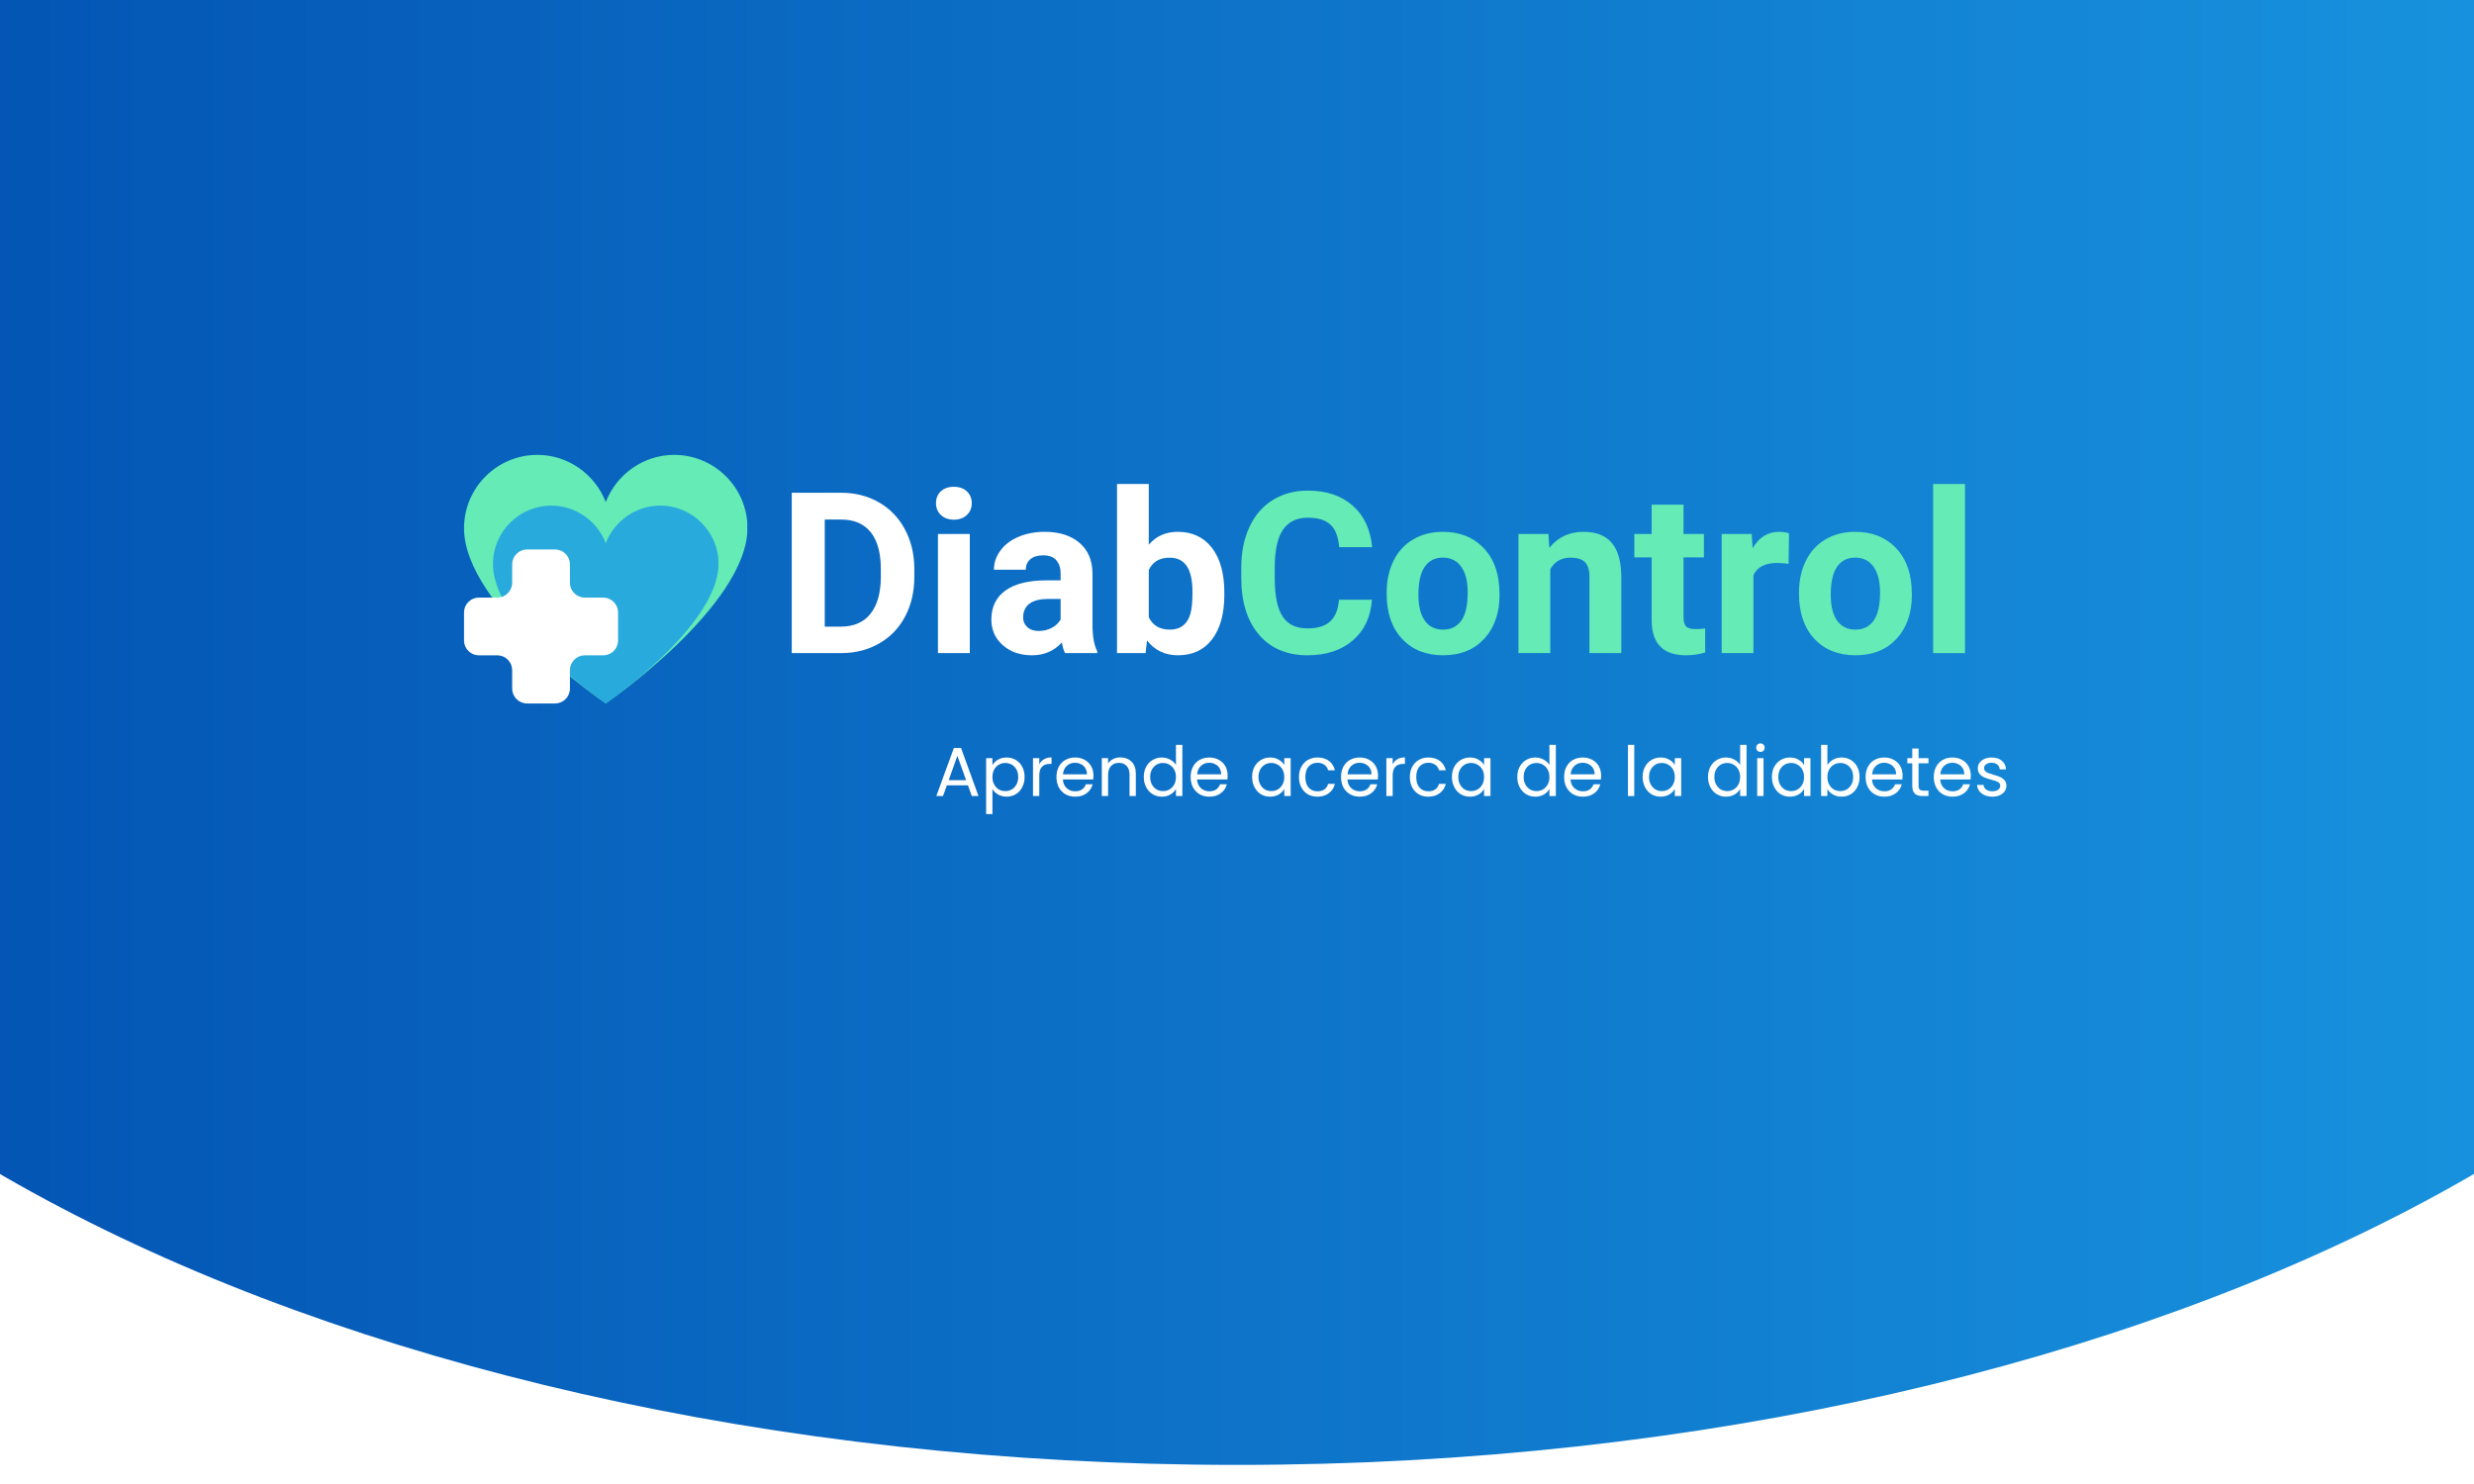 <svg xmlns="http://www.w3.org/2000/svg" xmlns:xlink="http://www.w3.org/1999/xlink" width="500" zoomAndPan="magnify" viewBox="0 0 375 225" height="300" preserveAspectRatio="xMidYMid meet" version="1.0"><defs><filter x="0%" y="0%" width="100%" height="100%" id="400e070ba9"><feColorMatrix values="0 0 0 0 1 0 0 0 0 1 0 0 0 0 1 0 0 0 1 0" color-interpolation-filters="sRGB"/></filter><g/><clipPath id="c0e713e12d"><path d="M 0 0 L 375 0 L 375 222.105 L 0 222.105 Z M 0 0 " clip-rule="nonzero"/></clipPath><clipPath id="c8fca083dc"><path d="M 187.492 222.105 C 328.488 222.105 442.789 160.645 442.789 84.828 C 442.789 9.012 328.488 -52.449 187.492 -52.449 C 46.492 -52.449 -67.809 9.012 -67.809 84.828 C -67.809 160.645 46.492 222.105 187.492 222.105 Z M 187.492 222.105 " clip-rule="nonzero"/></clipPath><linearGradient x1="63.207" gradientTransform="matrix(-1.072, 0, 0, -1.072, 442.788, 222.105)" y1="0" x2="412.863" gradientUnits="userSpaceOnUse" y2="0" id="7782d59eca"><stop stop-opacity="1" stop-color="rgb(9.192%, 56.924%, 86.531%)" offset="0"/><stop stop-opacity="1" stop-color="rgb(9.131%, 56.74%, 86.407%)" offset="0.016"/><stop stop-opacity="1" stop-color="rgb(9.009%, 56.369%, 86.159%)" offset="0.031"/><stop stop-opacity="1" stop-color="rgb(8.888%, 56%, 85.912%)" offset="0.047"/><stop stop-opacity="1" stop-color="rgb(8.766%, 55.63%, 85.663%)" offset="0.062"/><stop stop-opacity="1" stop-color="rgb(8.644%, 55.261%, 85.416%)" offset="0.078"/><stop stop-opacity="1" stop-color="rgb(8.522%, 54.892%, 85.168%)" offset="0.094"/><stop stop-opacity="1" stop-color="rgb(8.401%, 54.523%, 84.92%)" offset="0.109"/><stop stop-opacity="1" stop-color="rgb(8.279%, 54.152%, 84.673%)" offset="0.125"/><stop stop-opacity="1" stop-color="rgb(8.157%, 53.783%, 84.424%)" offset="0.141"/><stop stop-opacity="1" stop-color="rgb(8.037%, 53.413%, 84.177%)" offset="0.156"/><stop stop-opacity="1" stop-color="rgb(7.915%, 53.044%, 83.928%)" offset="0.172"/><stop stop-opacity="1" stop-color="rgb(7.793%, 52.675%, 83.681%)" offset="0.188"/><stop stop-opacity="1" stop-color="rgb(7.671%, 52.306%, 83.432%)" offset="0.203"/><stop stop-opacity="1" stop-color="rgb(7.55%, 51.935%, 83.185%)" offset="0.219"/><stop stop-opacity="1" stop-color="rgb(7.428%, 51.566%, 82.938%)" offset="0.234"/><stop stop-opacity="1" stop-color="rgb(7.306%, 51.196%, 82.689%)" offset="0.25"/><stop stop-opacity="1" stop-color="rgb(7.184%, 50.827%, 82.442%)" offset="0.266"/><stop stop-opacity="1" stop-color="rgb(7.063%, 50.458%, 82.193%)" offset="0.281"/><stop stop-opacity="1" stop-color="rgb(6.941%, 50.089%, 81.946%)" offset="0.297"/><stop stop-opacity="1" stop-color="rgb(6.819%, 49.718%, 81.697%)" offset="0.312"/><stop stop-opacity="1" stop-color="rgb(6.699%, 49.348%, 81.45%)" offset="0.328"/><stop stop-opacity="1" stop-color="rgb(6.577%, 48.979%, 81.201%)" offset="0.344"/><stop stop-opacity="1" stop-color="rgb(6.454%, 48.61%, 80.954%)" offset="0.359"/><stop stop-opacity="1" stop-color="rgb(6.332%, 48.241%, 80.707%)" offset="0.375"/><stop stop-opacity="1" stop-color="rgb(6.212%, 47.871%, 80.458%)" offset="0.391"/><stop stop-opacity="1" stop-color="rgb(6.09%, 47.501%, 80.211%)" offset="0.406"/><stop stop-opacity="1" stop-color="rgb(5.968%, 47.131%, 79.962%)" offset="0.422"/><stop stop-opacity="1" stop-color="rgb(5.847%, 46.762%, 79.715%)" offset="0.438"/><stop stop-opacity="1" stop-color="rgb(5.725%, 46.393%, 79.466%)" offset="0.453"/><stop stop-opacity="1" stop-color="rgb(5.603%, 46.024%, 79.219%)" offset="0.469"/><stop stop-opacity="1" stop-color="rgb(5.481%, 45.654%, 78.97%)" offset="0.484"/><stop stop-opacity="1" stop-color="rgb(5.36%, 45.284%, 78.723%)" offset="0.5"/><stop stop-opacity="1" stop-color="rgb(5.238%, 44.914%, 78.474%)" offset="0.516"/><stop stop-opacity="1" stop-color="rgb(5.116%, 44.545%, 78.227%)" offset="0.531"/><stop stop-opacity="1" stop-color="rgb(4.996%, 44.176%, 77.98%)" offset="0.547"/><stop stop-opacity="1" stop-color="rgb(4.874%, 43.806%, 77.731%)" offset="0.562"/><stop stop-opacity="1" stop-color="rgb(4.752%, 43.437%, 77.484%)" offset="0.578"/><stop stop-opacity="1" stop-color="rgb(4.63%, 43.066%, 77.235%)" offset="0.594"/><stop stop-opacity="1" stop-color="rgb(4.509%, 42.697%, 76.988%)" offset="0.609"/><stop stop-opacity="1" stop-color="rgb(4.387%, 42.328%, 76.74%)" offset="0.625"/><stop stop-opacity="1" stop-color="rgb(4.265%, 41.959%, 76.492%)" offset="0.641"/><stop stop-opacity="1" stop-color="rgb(4.143%, 41.589%, 76.244%)" offset="0.656"/><stop stop-opacity="1" stop-color="rgb(4.022%, 41.22%, 75.996%)" offset="0.672"/><stop stop-opacity="1" stop-color="rgb(3.9%, 40.849%, 75.749%)" offset="0.688"/><stop stop-opacity="1" stop-color="rgb(3.778%, 40.48%, 75.5%)" offset="0.703"/><stop stop-opacity="1" stop-color="rgb(3.658%, 40.111%, 75.253%)" offset="0.719"/><stop stop-opacity="1" stop-color="rgb(3.535%, 39.742%, 75.005%)" offset="0.734"/><stop stop-opacity="1" stop-color="rgb(3.413%, 39.372%, 74.757%)" offset="0.75"/><stop stop-opacity="1" stop-color="rgb(3.291%, 39.003%, 74.509%)" offset="0.766"/><stop stop-opacity="1" stop-color="rgb(3.171%, 38.632%, 74.261%)" offset="0.781"/><stop stop-opacity="1" stop-color="rgb(3.049%, 38.263%, 74.013%)" offset="0.797"/><stop stop-opacity="1" stop-color="rgb(2.927%, 37.894%, 73.766%)" offset="0.812"/><stop stop-opacity="1" stop-color="rgb(2.806%, 37.524%, 73.517%)" offset="0.828"/><stop stop-opacity="1" stop-color="rgb(2.684%, 37.155%, 73.27%)" offset="0.844"/><stop stop-opacity="1" stop-color="rgb(2.562%, 36.786%, 73.022%)" offset="0.859"/><stop stop-opacity="1" stop-color="rgb(2.44%, 36.415%, 72.774%)" offset="0.875"/><stop stop-opacity="1" stop-color="rgb(2.319%, 36.046%, 72.527%)" offset="0.891"/><stop stop-opacity="1" stop-color="rgb(2.197%, 35.677%, 72.278%)" offset="0.906"/><stop stop-opacity="1" stop-color="rgb(2.075%, 35.307%, 72.031%)" offset="0.922"/><stop stop-opacity="1" stop-color="rgb(1.955%, 34.938%, 71.782%)" offset="0.938"/><stop stop-opacity="1" stop-color="rgb(1.833%, 34.567%, 71.535%)" offset="0.953"/><stop stop-opacity="1" stop-color="rgb(1.711%, 34.198%, 71.286%)" offset="0.969"/><stop stop-opacity="1" stop-color="rgb(1.588%, 33.829%, 71.039%)" offset="0.984"/><stop stop-opacity="1" stop-color="rgb(1.468%, 33.459%, 70.792%)" offset="1"/></linearGradient><clipPath id="c7e244e0dd"><path d="M 70.336 68.965 L 113.352 68.965 L 113.352 106.656 L 70.336 106.656 Z M 70.336 68.965 " clip-rule="nonzero"/></clipPath><clipPath id="31f63312a5"><path d="M 70.336 80.082 C 70.336 92.055 91.82 106.656 91.82 106.656 C 91.82 106.656 113.211 91.953 113.305 80.082 C 113.305 73.957 108.312 68.965 102.188 68.965 C 97.477 68.965 93.418 71.98 91.82 76.121 C 90.223 71.98 86.168 68.965 81.457 68.965 C 75.328 68.965 70.336 73.957 70.336 80.082 " clip-rule="nonzero"/></clipPath><mask id="ade8d68bba"><g filter="url(#400e070ba9)"><rect x="-37.5" width="450" fill="#000000" y="-22.5" height="270" fill-opacity="0.82"/></g></mask><clipPath id="14342f7822"><path d="M 0.723 0.66 L 34.957 0.66 L 34.957 30.656 L 0.723 30.656 Z M 0.723 0.66 " clip-rule="nonzero"/></clipPath><clipPath id="1a17881031"><path d="M 0.723 9.508 C 0.723 19.035 17.82 30.656 17.82 30.656 C 17.82 30.656 34.844 18.953 34.918 9.508 C 34.918 4.633 30.945 0.66 26.07 0.66 C 22.32 0.66 19.094 3.059 17.82 6.355 C 16.551 3.059 13.32 0.66 9.574 0.66 C 4.695 0.66 0.723 4.633 0.723 9.508 " clip-rule="nonzero"/></clipPath><clipPath id="099b17684b"><rect x="0" width="35" y="0" height="31"/></clipPath><clipPath id="7d574a46f7"><path d="M 70.336 83.309 L 93.684 83.309 L 93.684 106.656 L 70.336 106.656 Z M 70.336 83.309 " clip-rule="nonzero"/></clipPath><clipPath id="2d8c0901f0"><path d="M 84.137 83.309 L 79.883 83.309 C 79.285 83.309 78.715 83.547 78.293 83.969 C 77.871 84.391 77.633 84.965 77.633 85.559 L 77.633 88.355 C 77.633 88.953 77.395 89.523 76.973 89.945 C 76.551 90.367 75.98 90.605 75.383 90.605 L 72.586 90.605 C 71.988 90.605 71.418 90.844 70.996 91.266 C 70.574 91.688 70.336 92.258 70.336 92.855 L 70.336 97.109 C 70.336 97.707 70.574 98.281 70.996 98.703 C 71.418 99.125 71.988 99.359 72.586 99.359 L 75.383 99.359 C 75.98 99.359 76.551 99.598 76.973 100.02 C 77.395 100.441 77.633 101.012 77.633 101.609 L 77.633 104.406 C 77.633 105.004 77.871 105.574 78.293 105.996 C 78.715 106.418 79.285 106.656 79.883 106.656 L 84.137 106.656 C 84.734 106.656 85.305 106.418 85.727 105.996 C 86.148 105.574 86.387 105.004 86.387 104.406 L 86.387 101.609 C 86.387 101.012 86.625 100.441 87.047 100.02 C 87.469 99.598 88.039 99.359 88.637 99.359 L 91.434 99.359 C 92.027 99.359 92.602 99.125 93.023 98.703 C 93.445 98.281 93.684 97.707 93.684 97.109 L 93.684 92.855 C 93.684 92.258 93.445 91.688 93.023 91.266 C 92.602 90.844 92.027 90.605 91.434 90.605 L 88.637 90.605 C 88.039 90.605 87.469 90.367 87.047 89.945 C 86.625 89.523 86.387 88.953 86.387 88.355 L 86.387 85.559 C 86.387 84.965 86.148 84.391 85.727 83.969 C 85.305 83.547 84.734 83.309 84.137 83.309 Z M 84.137 83.309 " clip-rule="nonzero"/></clipPath></defs><rect x="-37.5" width="450" fill="#ffffff" y="-22.5" height="270" fill-opacity="1"/><rect x="-37.5" width="450" fill="#ffffff" y="-22.5" height="270" fill-opacity="1"/><g clip-path="url(#c0e713e12d)"><g clip-path="url(#c8fca083dc)"><path fill="url(#7782d59eca)" d="M 375 222.105 L 375 0 L 0 0 L 0 222.105 Z M 375 222.105 " fill-rule="nonzero"/></g></g><g fill="#ffffff" fill-opacity="1"><g transform="translate(141.582, 120.695)"><g><path d="M 5.141 -1.625 L 1.938 -1.625 L 1.359 0 L 0.344 0 L 3 -7.281 L 4.094 -7.281 L 6.734 0 L 5.719 0 Z M 4.859 -2.406 L 3.531 -6.094 L 2.219 -2.406 Z M 4.859 -2.406 "/></g></g></g><g fill="#ffffff" fill-opacity="1"><g transform="translate(148.663, 120.695)"><g><path d="M 1.766 -4.688 C 1.953 -5.02 2.234 -5.297 2.609 -5.516 C 2.984 -5.734 3.422 -5.844 3.922 -5.844 C 4.43 -5.844 4.895 -5.719 5.312 -5.469 C 5.727 -5.227 6.051 -4.883 6.281 -4.438 C 6.52 -4 6.641 -3.484 6.641 -2.891 C 6.641 -2.316 6.52 -1.801 6.281 -1.344 C 6.051 -0.883 5.727 -0.531 5.312 -0.281 C 4.895 -0.031 4.43 0.094 3.922 0.094 C 3.43 0.094 3 -0.016 2.625 -0.234 C 2.25 -0.453 1.961 -0.727 1.766 -1.062 L 1.766 2.734 L 0.812 2.734 L 0.812 -5.75 L 1.766 -5.75 Z M 5.672 -2.891 C 5.672 -3.328 5.582 -3.707 5.406 -4.031 C 5.227 -4.352 4.988 -4.598 4.688 -4.766 C 4.395 -4.93 4.07 -5.016 3.719 -5.016 C 3.363 -5.016 3.035 -4.926 2.734 -4.75 C 2.441 -4.582 2.207 -4.336 2.031 -4.016 C 1.852 -3.691 1.766 -3.316 1.766 -2.891 C 1.766 -2.453 1.852 -2.07 2.031 -1.75 C 2.207 -1.426 2.441 -1.176 2.734 -1 C 3.035 -0.832 3.363 -0.75 3.719 -0.75 C 4.07 -0.75 4.395 -0.832 4.688 -1 C 4.988 -1.176 5.227 -1.426 5.406 -1.75 C 5.582 -2.07 5.672 -2.453 5.672 -2.891 Z M 5.672 -2.891 "/></g></g></g><g fill="#ffffff" fill-opacity="1"><g transform="translate(155.764, 120.695)"><g><path d="M 1.766 -4.812 C 1.93 -5.145 2.172 -5.398 2.484 -5.578 C 2.797 -5.766 3.176 -5.859 3.625 -5.859 L 3.625 -4.875 L 3.375 -4.875 C 2.301 -4.875 1.766 -4.289 1.766 -3.125 L 1.766 0 L 0.812 0 L 0.812 -5.75 L 1.766 -5.75 Z M 1.766 -4.812 "/></g></g></g><g fill="#ffffff" fill-opacity="1"><g transform="translate(159.682, 120.695)"><g><path d="M 6.062 -3.094 C 6.062 -2.914 6.051 -2.723 6.031 -2.516 L 1.422 -2.516 C 1.461 -1.953 1.66 -1.508 2.016 -1.188 C 2.367 -0.875 2.797 -0.719 3.297 -0.719 C 3.711 -0.719 4.055 -0.812 4.328 -1 C 4.609 -1.195 4.801 -1.457 4.906 -1.781 L 5.938 -1.781 C 5.789 -1.219 5.484 -0.766 5.016 -0.422 C 4.555 -0.078 3.984 0.094 3.297 0.094 C 2.754 0.094 2.266 -0.023 1.828 -0.266 C 1.398 -0.516 1.062 -0.863 0.812 -1.312 C 0.57 -1.77 0.453 -2.297 0.453 -2.891 C 0.453 -3.484 0.57 -4.004 0.812 -4.453 C 1.051 -4.898 1.383 -5.242 1.812 -5.484 C 2.238 -5.723 2.734 -5.844 3.297 -5.844 C 3.836 -5.844 4.316 -5.723 4.734 -5.484 C 5.16 -5.254 5.488 -4.93 5.719 -4.516 C 5.945 -4.098 6.062 -3.625 6.062 -3.094 Z M 5.078 -3.297 C 5.078 -3.66 4.992 -3.973 4.828 -4.234 C 4.672 -4.492 4.453 -4.691 4.172 -4.828 C 3.898 -4.973 3.594 -5.047 3.25 -5.047 C 2.77 -5.047 2.359 -4.891 2.016 -4.578 C 1.68 -4.266 1.488 -3.836 1.438 -3.297 Z M 5.078 -3.297 "/></g></g></g><g fill="#ffffff" fill-opacity="1"><g transform="translate(166.195, 120.695)"><g><path d="M 3.609 -5.859 C 4.305 -5.859 4.875 -5.645 5.312 -5.219 C 5.75 -4.801 5.969 -4.191 5.969 -3.391 L 5.969 0 L 5.016 0 L 5.016 -3.25 C 5.016 -3.82 4.867 -4.258 4.578 -4.562 C 4.297 -4.875 3.906 -5.031 3.406 -5.031 C 2.906 -5.031 2.504 -4.867 2.203 -4.547 C 1.91 -4.234 1.766 -3.781 1.766 -3.188 L 1.766 0 L 0.812 0 L 0.812 -5.75 L 1.766 -5.75 L 1.766 -4.938 C 1.953 -5.227 2.207 -5.453 2.531 -5.609 C 2.863 -5.773 3.223 -5.859 3.609 -5.859 Z M 3.609 -5.859 "/></g></g></g><g fill="#ffffff" fill-opacity="1"><g transform="translate(172.919, 120.695)"><g><path d="M 0.453 -2.891 C 0.453 -3.484 0.57 -4 0.812 -4.438 C 1.051 -4.883 1.379 -5.227 1.797 -5.469 C 2.211 -5.719 2.676 -5.844 3.188 -5.844 C 3.633 -5.844 4.051 -5.738 4.438 -5.531 C 4.82 -5.332 5.117 -5.062 5.328 -4.719 L 5.328 -7.766 L 6.297 -7.766 L 6.297 0 L 5.328 0 L 5.328 -1.078 C 5.141 -0.734 4.859 -0.453 4.484 -0.234 C 4.109 -0.016 3.676 0.094 3.188 0.094 C 2.676 0.094 2.211 -0.031 1.797 -0.281 C 1.379 -0.531 1.051 -0.883 0.812 -1.344 C 0.57 -1.801 0.453 -2.316 0.453 -2.891 Z M 5.328 -2.891 C 5.328 -3.316 5.238 -3.691 5.062 -4.016 C 4.883 -4.336 4.645 -4.582 4.344 -4.75 C 4.051 -4.926 3.727 -5.016 3.375 -5.016 C 3.008 -5.016 2.68 -4.93 2.391 -4.766 C 2.098 -4.598 1.863 -4.352 1.688 -4.031 C 1.508 -3.707 1.422 -3.328 1.422 -2.891 C 1.422 -2.453 1.508 -2.07 1.688 -1.75 C 1.863 -1.426 2.098 -1.176 2.391 -1 C 2.68 -0.832 3.008 -0.75 3.375 -0.75 C 3.727 -0.75 4.051 -0.832 4.344 -1 C 4.645 -1.176 4.883 -1.426 5.062 -1.75 C 5.238 -2.07 5.328 -2.453 5.328 -2.891 Z M 5.328 -2.891 "/></g></g></g><g fill="#ffffff" fill-opacity="1"><g transform="translate(180.02, 120.695)"><g><path d="M 6.062 -3.094 C 6.062 -2.914 6.051 -2.723 6.031 -2.516 L 1.422 -2.516 C 1.461 -1.953 1.66 -1.508 2.016 -1.188 C 2.367 -0.875 2.797 -0.719 3.297 -0.719 C 3.711 -0.719 4.055 -0.812 4.328 -1 C 4.609 -1.195 4.801 -1.457 4.906 -1.781 L 5.938 -1.781 C 5.789 -1.219 5.484 -0.766 5.016 -0.422 C 4.555 -0.078 3.984 0.094 3.297 0.094 C 2.754 0.094 2.266 -0.023 1.828 -0.266 C 1.398 -0.516 1.062 -0.863 0.812 -1.312 C 0.57 -1.77 0.453 -2.297 0.453 -2.891 C 0.453 -3.484 0.57 -4.004 0.812 -4.453 C 1.051 -4.898 1.383 -5.242 1.812 -5.484 C 2.238 -5.723 2.734 -5.844 3.297 -5.844 C 3.836 -5.844 4.316 -5.723 4.734 -5.484 C 5.16 -5.254 5.488 -4.93 5.719 -4.516 C 5.945 -4.098 6.062 -3.625 6.062 -3.094 Z M 5.078 -3.297 C 5.078 -3.66 4.992 -3.973 4.828 -4.234 C 4.672 -4.492 4.453 -4.691 4.172 -4.828 C 3.898 -4.973 3.594 -5.047 3.25 -5.047 C 2.77 -5.047 2.359 -4.891 2.016 -4.578 C 1.68 -4.266 1.488 -3.836 1.438 -3.297 Z M 5.078 -3.297 "/></g></g></g><g fill="#ffffff" fill-opacity="1"><g transform="translate(186.533, 120.695)"><g/></g></g><g fill="#ffffff" fill-opacity="1"><g transform="translate(189.338, 120.695)"><g><path d="M 0.453 -2.891 C 0.453 -3.484 0.57 -4 0.812 -4.438 C 1.051 -4.883 1.379 -5.227 1.797 -5.469 C 2.211 -5.719 2.676 -5.844 3.188 -5.844 C 3.688 -5.844 4.117 -5.734 4.484 -5.516 C 4.859 -5.305 5.141 -5.035 5.328 -4.703 L 5.328 -5.75 L 6.297 -5.75 L 6.297 0 L 5.328 0 L 5.328 -1.078 C 5.141 -0.734 4.859 -0.453 4.484 -0.234 C 4.109 -0.016 3.672 0.094 3.172 0.094 C 2.66 0.094 2.195 -0.031 1.781 -0.281 C 1.375 -0.531 1.051 -0.883 0.812 -1.344 C 0.57 -1.801 0.453 -2.316 0.453 -2.891 Z M 5.328 -2.891 C 5.328 -3.316 5.238 -3.691 5.062 -4.016 C 4.883 -4.336 4.645 -4.582 4.344 -4.75 C 4.051 -4.926 3.727 -5.016 3.375 -5.016 C 3.008 -5.016 2.68 -4.93 2.391 -4.766 C 2.098 -4.598 1.863 -4.352 1.688 -4.031 C 1.508 -3.707 1.422 -3.328 1.422 -2.891 C 1.422 -2.453 1.508 -2.07 1.688 -1.75 C 1.863 -1.426 2.098 -1.176 2.391 -1 C 2.68 -0.832 3.008 -0.75 3.375 -0.75 C 3.727 -0.75 4.051 -0.832 4.344 -1 C 4.645 -1.176 4.883 -1.426 5.062 -1.75 C 5.238 -2.07 5.328 -2.453 5.328 -2.891 Z M 5.328 -2.891 "/></g></g></g><g fill="#ffffff" fill-opacity="1"><g transform="translate(196.439, 120.695)"><g><path d="M 0.453 -2.891 C 0.453 -3.484 0.57 -4 0.812 -4.438 C 1.051 -4.883 1.379 -5.227 1.797 -5.469 C 2.223 -5.719 2.707 -5.844 3.25 -5.844 C 3.957 -5.844 4.539 -5.672 5 -5.328 C 5.457 -4.984 5.758 -4.508 5.906 -3.906 L 4.875 -3.906 C 4.781 -4.258 4.594 -4.535 4.312 -4.734 C 4.031 -4.941 3.676 -5.047 3.25 -5.047 C 2.707 -5.047 2.266 -4.859 1.922 -4.484 C 1.586 -4.109 1.422 -3.578 1.422 -2.891 C 1.422 -2.191 1.586 -1.656 1.922 -1.281 C 2.266 -0.906 2.707 -0.719 3.25 -0.719 C 3.676 -0.719 4.023 -0.812 4.297 -1 C 4.578 -1.195 4.77 -1.477 4.875 -1.844 L 5.906 -1.844 C 5.758 -1.258 5.453 -0.789 4.984 -0.438 C 4.523 -0.082 3.945 0.094 3.25 0.094 C 2.707 0.094 2.223 -0.023 1.797 -0.266 C 1.379 -0.516 1.051 -0.863 0.812 -1.312 C 0.57 -1.758 0.453 -2.285 0.453 -2.891 Z M 0.453 -2.891 "/></g></g></g><g fill="#ffffff" fill-opacity="1"><g transform="translate(202.816, 120.695)"><g><path d="M 6.062 -3.094 C 6.062 -2.914 6.051 -2.723 6.031 -2.516 L 1.422 -2.516 C 1.461 -1.953 1.66 -1.508 2.016 -1.188 C 2.367 -0.875 2.797 -0.719 3.297 -0.719 C 3.711 -0.719 4.055 -0.812 4.328 -1 C 4.609 -1.195 4.801 -1.457 4.906 -1.781 L 5.938 -1.781 C 5.789 -1.219 5.484 -0.766 5.016 -0.422 C 4.555 -0.078 3.984 0.094 3.297 0.094 C 2.754 0.094 2.266 -0.023 1.828 -0.266 C 1.398 -0.516 1.062 -0.863 0.812 -1.312 C 0.57 -1.77 0.453 -2.297 0.453 -2.891 C 0.453 -3.484 0.57 -4.004 0.812 -4.453 C 1.051 -4.898 1.383 -5.242 1.812 -5.484 C 2.238 -5.723 2.734 -5.844 3.297 -5.844 C 3.836 -5.844 4.316 -5.723 4.734 -5.484 C 5.16 -5.254 5.488 -4.93 5.719 -4.516 C 5.945 -4.098 6.062 -3.625 6.062 -3.094 Z M 5.078 -3.297 C 5.078 -3.66 4.992 -3.973 4.828 -4.234 C 4.672 -4.492 4.453 -4.691 4.172 -4.828 C 3.898 -4.973 3.594 -5.047 3.25 -5.047 C 2.77 -5.047 2.359 -4.891 2.016 -4.578 C 1.68 -4.266 1.488 -3.836 1.438 -3.297 Z M 5.078 -3.297 "/></g></g></g><g fill="#ffffff" fill-opacity="1"><g transform="translate(209.329, 120.695)"><g><path d="M 1.766 -4.812 C 1.93 -5.145 2.172 -5.398 2.484 -5.578 C 2.797 -5.766 3.176 -5.859 3.625 -5.859 L 3.625 -4.875 L 3.375 -4.875 C 2.301 -4.875 1.766 -4.289 1.766 -3.125 L 1.766 0 L 0.812 0 L 0.812 -5.75 L 1.766 -5.75 Z M 1.766 -4.812 "/></g></g></g><g fill="#ffffff" fill-opacity="1"><g transform="translate(213.247, 120.695)"><g><path d="M 0.453 -2.891 C 0.453 -3.484 0.57 -4 0.812 -4.438 C 1.051 -4.883 1.379 -5.227 1.797 -5.469 C 2.223 -5.719 2.707 -5.844 3.25 -5.844 C 3.957 -5.844 4.539 -5.672 5 -5.328 C 5.457 -4.984 5.758 -4.508 5.906 -3.906 L 4.875 -3.906 C 4.781 -4.258 4.594 -4.535 4.312 -4.734 C 4.031 -4.941 3.676 -5.047 3.25 -5.047 C 2.707 -5.047 2.266 -4.859 1.922 -4.484 C 1.586 -4.109 1.422 -3.578 1.422 -2.891 C 1.422 -2.191 1.586 -1.656 1.922 -1.281 C 2.266 -0.906 2.707 -0.719 3.25 -0.719 C 3.676 -0.719 4.023 -0.812 4.297 -1 C 4.578 -1.195 4.77 -1.477 4.875 -1.844 L 5.906 -1.844 C 5.758 -1.258 5.453 -0.789 4.984 -0.438 C 4.523 -0.082 3.945 0.094 3.25 0.094 C 2.707 0.094 2.223 -0.023 1.797 -0.266 C 1.379 -0.516 1.051 -0.863 0.812 -1.312 C 0.57 -1.758 0.453 -2.285 0.453 -2.891 Z M 0.453 -2.891 "/></g></g></g><g fill="#ffffff" fill-opacity="1"><g transform="translate(219.624, 120.695)"><g><path d="M 0.453 -2.891 C 0.453 -3.484 0.57 -4 0.812 -4.438 C 1.051 -4.883 1.379 -5.227 1.797 -5.469 C 2.211 -5.719 2.676 -5.844 3.188 -5.844 C 3.688 -5.844 4.117 -5.734 4.484 -5.516 C 4.859 -5.305 5.141 -5.035 5.328 -4.703 L 5.328 -5.75 L 6.297 -5.75 L 6.297 0 L 5.328 0 L 5.328 -1.078 C 5.141 -0.734 4.859 -0.453 4.484 -0.234 C 4.109 -0.016 3.672 0.094 3.172 0.094 C 2.66 0.094 2.195 -0.031 1.781 -0.281 C 1.375 -0.531 1.051 -0.883 0.812 -1.344 C 0.57 -1.801 0.453 -2.316 0.453 -2.891 Z M 5.328 -2.891 C 5.328 -3.316 5.238 -3.691 5.062 -4.016 C 4.883 -4.336 4.645 -4.582 4.344 -4.75 C 4.051 -4.926 3.727 -5.016 3.375 -5.016 C 3.008 -5.016 2.68 -4.93 2.391 -4.766 C 2.098 -4.598 1.863 -4.352 1.688 -4.031 C 1.508 -3.707 1.422 -3.328 1.422 -2.891 C 1.422 -2.453 1.508 -2.07 1.688 -1.75 C 1.863 -1.426 2.098 -1.176 2.391 -1 C 2.68 -0.832 3.008 -0.75 3.375 -0.75 C 3.727 -0.75 4.051 -0.832 4.344 -1 C 4.645 -1.176 4.883 -1.426 5.062 -1.75 C 5.238 -2.07 5.328 -2.453 5.328 -2.891 Z M 5.328 -2.891 "/></g></g></g><g fill="#ffffff" fill-opacity="1"><g transform="translate(226.725, 120.695)"><g/></g></g><g fill="#ffffff" fill-opacity="1"><g transform="translate(229.53, 120.695)"><g><path d="M 0.453 -2.891 C 0.453 -3.484 0.57 -4 0.812 -4.438 C 1.051 -4.883 1.379 -5.227 1.797 -5.469 C 2.211 -5.719 2.676 -5.844 3.188 -5.844 C 3.633 -5.844 4.051 -5.738 4.438 -5.531 C 4.82 -5.332 5.117 -5.062 5.328 -4.719 L 5.328 -7.766 L 6.297 -7.766 L 6.297 0 L 5.328 0 L 5.328 -1.078 C 5.141 -0.734 4.859 -0.453 4.484 -0.234 C 4.109 -0.016 3.676 0.094 3.188 0.094 C 2.676 0.094 2.211 -0.031 1.797 -0.281 C 1.379 -0.531 1.051 -0.883 0.812 -1.344 C 0.57 -1.801 0.453 -2.316 0.453 -2.891 Z M 5.328 -2.891 C 5.328 -3.316 5.238 -3.691 5.062 -4.016 C 4.883 -4.336 4.645 -4.582 4.344 -4.75 C 4.051 -4.926 3.727 -5.016 3.375 -5.016 C 3.008 -5.016 2.68 -4.93 2.391 -4.766 C 2.098 -4.598 1.863 -4.352 1.688 -4.031 C 1.508 -3.707 1.422 -3.328 1.422 -2.891 C 1.422 -2.453 1.508 -2.07 1.688 -1.75 C 1.863 -1.426 2.098 -1.176 2.391 -1 C 2.68 -0.832 3.008 -0.75 3.375 -0.75 C 3.727 -0.75 4.051 -0.832 4.344 -1 C 4.645 -1.176 4.883 -1.426 5.062 -1.75 C 5.238 -2.07 5.328 -2.453 5.328 -2.891 Z M 5.328 -2.891 "/></g></g></g><g fill="#ffffff" fill-opacity="1"><g transform="translate(236.631, 120.695)"><g><path d="M 6.062 -3.094 C 6.062 -2.914 6.051 -2.723 6.031 -2.516 L 1.422 -2.516 C 1.461 -1.953 1.66 -1.508 2.016 -1.188 C 2.367 -0.875 2.797 -0.719 3.297 -0.719 C 3.711 -0.719 4.055 -0.812 4.328 -1 C 4.609 -1.195 4.801 -1.457 4.906 -1.781 L 5.938 -1.781 C 5.789 -1.219 5.484 -0.766 5.016 -0.422 C 4.555 -0.078 3.984 0.094 3.297 0.094 C 2.754 0.094 2.266 -0.023 1.828 -0.266 C 1.398 -0.516 1.062 -0.863 0.812 -1.312 C 0.57 -1.77 0.453 -2.297 0.453 -2.891 C 0.453 -3.484 0.57 -4.004 0.812 -4.453 C 1.051 -4.898 1.383 -5.242 1.812 -5.484 C 2.238 -5.723 2.734 -5.844 3.297 -5.844 C 3.836 -5.844 4.316 -5.723 4.734 -5.484 C 5.16 -5.254 5.488 -4.93 5.719 -4.516 C 5.945 -4.098 6.062 -3.625 6.062 -3.094 Z M 5.078 -3.297 C 5.078 -3.66 4.992 -3.973 4.828 -4.234 C 4.672 -4.492 4.453 -4.691 4.172 -4.828 C 3.898 -4.973 3.594 -5.047 3.25 -5.047 C 2.77 -5.047 2.359 -4.891 2.016 -4.578 C 1.68 -4.266 1.488 -3.836 1.438 -3.297 Z M 5.078 -3.297 "/></g></g></g><g fill="#ffffff" fill-opacity="1"><g transform="translate(243.144, 120.695)"><g/></g></g><g fill="#ffffff" fill-opacity="1"><g transform="translate(245.949, 120.695)"><g><path d="M 1.766 -7.766 L 1.766 0 L 0.812 0 L 0.812 -7.766 Z M 1.766 -7.766 "/></g></g></g><g fill="#ffffff" fill-opacity="1"><g transform="translate(248.533, 120.695)"><g><path d="M 0.453 -2.891 C 0.453 -3.484 0.57 -4 0.812 -4.438 C 1.051 -4.883 1.379 -5.227 1.797 -5.469 C 2.211 -5.719 2.676 -5.844 3.188 -5.844 C 3.688 -5.844 4.117 -5.734 4.484 -5.516 C 4.859 -5.305 5.141 -5.035 5.328 -4.703 L 5.328 -5.75 L 6.297 -5.75 L 6.297 0 L 5.328 0 L 5.328 -1.078 C 5.141 -0.734 4.859 -0.453 4.484 -0.234 C 4.109 -0.016 3.672 0.094 3.172 0.094 C 2.66 0.094 2.195 -0.031 1.781 -0.281 C 1.375 -0.531 1.051 -0.883 0.812 -1.344 C 0.57 -1.801 0.453 -2.316 0.453 -2.891 Z M 5.328 -2.891 C 5.328 -3.316 5.238 -3.691 5.062 -4.016 C 4.883 -4.336 4.645 -4.582 4.344 -4.75 C 4.051 -4.926 3.727 -5.016 3.375 -5.016 C 3.008 -5.016 2.68 -4.93 2.391 -4.766 C 2.098 -4.598 1.863 -4.352 1.688 -4.031 C 1.508 -3.707 1.422 -3.328 1.422 -2.891 C 1.422 -2.453 1.508 -2.07 1.688 -1.75 C 1.863 -1.426 2.098 -1.176 2.391 -1 C 2.68 -0.832 3.008 -0.75 3.375 -0.75 C 3.727 -0.75 4.051 -0.832 4.344 -1 C 4.645 -1.176 4.883 -1.426 5.062 -1.75 C 5.238 -2.07 5.328 -2.453 5.328 -2.891 Z M 5.328 -2.891 "/></g></g></g><g fill="#ffffff" fill-opacity="1"><g transform="translate(255.634, 120.695)"><g/></g></g><g fill="#ffffff" fill-opacity="1"><g transform="translate(258.439, 120.695)"><g><path d="M 0.453 -2.891 C 0.453 -3.484 0.57 -4 0.812 -4.438 C 1.051 -4.883 1.379 -5.227 1.797 -5.469 C 2.211 -5.719 2.676 -5.844 3.188 -5.844 C 3.633 -5.844 4.051 -5.738 4.438 -5.531 C 4.82 -5.332 5.117 -5.062 5.328 -4.719 L 5.328 -7.766 L 6.297 -7.766 L 6.297 0 L 5.328 0 L 5.328 -1.078 C 5.141 -0.734 4.859 -0.453 4.484 -0.234 C 4.109 -0.016 3.676 0.094 3.188 0.094 C 2.676 0.094 2.211 -0.031 1.797 -0.281 C 1.379 -0.531 1.051 -0.883 0.812 -1.344 C 0.57 -1.801 0.453 -2.316 0.453 -2.891 Z M 5.328 -2.891 C 5.328 -3.316 5.238 -3.691 5.062 -4.016 C 4.883 -4.336 4.645 -4.582 4.344 -4.75 C 4.051 -4.926 3.727 -5.016 3.375 -5.016 C 3.008 -5.016 2.68 -4.93 2.391 -4.766 C 2.098 -4.598 1.863 -4.352 1.688 -4.031 C 1.508 -3.707 1.422 -3.328 1.422 -2.891 C 1.422 -2.453 1.508 -2.07 1.688 -1.75 C 1.863 -1.426 2.098 -1.176 2.391 -1 C 2.68 -0.832 3.008 -0.75 3.375 -0.75 C 3.727 -0.75 4.051 -0.832 4.344 -1 C 4.645 -1.176 4.883 -1.426 5.062 -1.75 C 5.238 -2.07 5.328 -2.453 5.328 -2.891 Z M 5.328 -2.891 "/></g></g></g><g fill="#ffffff" fill-opacity="1"><g transform="translate(265.541, 120.695)"><g><path d="M 1.297 -6.688 C 1.117 -6.688 0.969 -6.75 0.844 -6.875 C 0.719 -7 0.656 -7.156 0.656 -7.344 C 0.656 -7.52 0.719 -7.672 0.844 -7.797 C 0.969 -7.922 1.117 -7.984 1.297 -7.984 C 1.473 -7.984 1.625 -7.922 1.75 -7.797 C 1.875 -7.672 1.938 -7.52 1.938 -7.344 C 1.938 -7.156 1.875 -7 1.75 -6.875 C 1.625 -6.75 1.473 -6.688 1.297 -6.688 Z M 1.766 -5.75 L 1.766 0 L 0.812 0 L 0.812 -5.75 Z M 1.766 -5.75 "/></g></g></g><g fill="#ffffff" fill-opacity="1"><g transform="translate(268.125, 120.695)"><g><path d="M 0.453 -2.891 C 0.453 -3.484 0.57 -4 0.812 -4.438 C 1.051 -4.883 1.379 -5.227 1.797 -5.469 C 2.211 -5.719 2.676 -5.844 3.188 -5.844 C 3.688 -5.844 4.117 -5.734 4.484 -5.516 C 4.859 -5.305 5.141 -5.035 5.328 -4.703 L 5.328 -5.75 L 6.297 -5.75 L 6.297 0 L 5.328 0 L 5.328 -1.078 C 5.141 -0.734 4.859 -0.453 4.484 -0.234 C 4.109 -0.016 3.672 0.094 3.172 0.094 C 2.66 0.094 2.195 -0.031 1.781 -0.281 C 1.375 -0.531 1.051 -0.883 0.812 -1.344 C 0.57 -1.801 0.453 -2.316 0.453 -2.891 Z M 5.328 -2.891 C 5.328 -3.316 5.238 -3.691 5.062 -4.016 C 4.883 -4.336 4.645 -4.582 4.344 -4.75 C 4.051 -4.926 3.727 -5.016 3.375 -5.016 C 3.008 -5.016 2.68 -4.93 2.391 -4.766 C 2.098 -4.598 1.863 -4.352 1.688 -4.031 C 1.508 -3.707 1.422 -3.328 1.422 -2.891 C 1.422 -2.453 1.508 -2.07 1.688 -1.75 C 1.863 -1.426 2.098 -1.176 2.391 -1 C 2.68 -0.832 3.008 -0.75 3.375 -0.75 C 3.727 -0.75 4.051 -0.832 4.344 -1 C 4.645 -1.176 4.883 -1.426 5.062 -1.75 C 5.238 -2.07 5.328 -2.453 5.328 -2.891 Z M 5.328 -2.891 "/></g></g></g><g fill="#ffffff" fill-opacity="1"><g transform="translate(275.226, 120.695)"><g><path d="M 1.766 -4.688 C 1.961 -5.031 2.25 -5.305 2.625 -5.516 C 3 -5.734 3.43 -5.844 3.922 -5.844 C 4.43 -5.844 4.895 -5.719 5.312 -5.469 C 5.727 -5.227 6.051 -4.883 6.281 -4.438 C 6.52 -4 6.641 -3.484 6.641 -2.891 C 6.641 -2.316 6.52 -1.801 6.281 -1.344 C 6.051 -0.883 5.727 -0.531 5.312 -0.281 C 4.895 -0.031 4.43 0.094 3.922 0.094 C 3.422 0.094 2.984 -0.016 2.609 -0.234 C 2.234 -0.453 1.953 -0.727 1.766 -1.062 L 1.766 0 L 0.812 0 L 0.812 -7.766 L 1.766 -7.766 Z M 5.672 -2.891 C 5.672 -3.328 5.582 -3.707 5.406 -4.031 C 5.227 -4.352 4.988 -4.598 4.688 -4.766 C 4.395 -4.93 4.07 -5.016 3.719 -5.016 C 3.363 -5.016 3.035 -4.926 2.734 -4.75 C 2.441 -4.582 2.207 -4.336 2.031 -4.016 C 1.852 -3.691 1.766 -3.316 1.766 -2.891 C 1.766 -2.453 1.852 -2.07 2.031 -1.75 C 2.207 -1.426 2.441 -1.176 2.734 -1 C 3.035 -0.832 3.363 -0.75 3.719 -0.75 C 4.07 -0.75 4.395 -0.832 4.688 -1 C 4.988 -1.176 5.227 -1.426 5.406 -1.75 C 5.582 -2.07 5.672 -2.453 5.672 -2.891 Z M 5.672 -2.891 "/></g></g></g><g fill="#ffffff" fill-opacity="1"><g transform="translate(282.328, 120.695)"><g><path d="M 6.062 -3.094 C 6.062 -2.914 6.051 -2.723 6.031 -2.516 L 1.422 -2.516 C 1.461 -1.953 1.66 -1.508 2.016 -1.188 C 2.367 -0.875 2.797 -0.719 3.297 -0.719 C 3.711 -0.719 4.055 -0.812 4.328 -1 C 4.609 -1.195 4.801 -1.457 4.906 -1.781 L 5.938 -1.781 C 5.789 -1.219 5.484 -0.766 5.016 -0.422 C 4.555 -0.078 3.984 0.094 3.297 0.094 C 2.754 0.094 2.266 -0.023 1.828 -0.266 C 1.398 -0.516 1.062 -0.863 0.812 -1.312 C 0.57 -1.77 0.453 -2.297 0.453 -2.891 C 0.453 -3.484 0.57 -4.004 0.812 -4.453 C 1.051 -4.898 1.383 -5.242 1.812 -5.484 C 2.238 -5.723 2.734 -5.844 3.297 -5.844 C 3.836 -5.844 4.316 -5.723 4.734 -5.484 C 5.16 -5.254 5.488 -4.93 5.719 -4.516 C 5.945 -4.098 6.062 -3.625 6.062 -3.094 Z M 5.078 -3.297 C 5.078 -3.66 4.992 -3.973 4.828 -4.234 C 4.672 -4.492 4.453 -4.691 4.172 -4.828 C 3.898 -4.973 3.594 -5.047 3.25 -5.047 C 2.77 -5.047 2.359 -4.891 2.016 -4.578 C 1.68 -4.266 1.488 -3.836 1.438 -3.297 Z M 5.078 -3.297 "/></g></g></g><g fill="#ffffff" fill-opacity="1"><g transform="translate(288.841, 120.695)"><g><path d="M 1.969 -4.969 L 1.969 -1.578 C 1.969 -1.297 2.023 -1.098 2.141 -0.984 C 2.266 -0.867 2.473 -0.812 2.766 -0.812 L 3.469 -0.812 L 3.469 0 L 2.609 0 C 2.078 0 1.676 -0.117 1.406 -0.359 C 1.145 -0.609 1.016 -1.016 1.016 -1.578 L 1.016 -4.969 L 0.266 -4.969 L 0.266 -5.75 L 1.016 -5.75 L 1.016 -7.203 L 1.969 -7.203 L 1.969 -5.75 L 3.469 -5.75 L 3.469 -4.969 Z M 1.969 -4.969 "/></g></g></g><g fill="#ffffff" fill-opacity="1"><g transform="translate(292.664, 120.695)"><g><path d="M 6.062 -3.094 C 6.062 -2.914 6.051 -2.723 6.031 -2.516 L 1.422 -2.516 C 1.461 -1.953 1.66 -1.508 2.016 -1.188 C 2.367 -0.875 2.797 -0.719 3.297 -0.719 C 3.711 -0.719 4.055 -0.812 4.328 -1 C 4.609 -1.195 4.801 -1.457 4.906 -1.781 L 5.938 -1.781 C 5.789 -1.219 5.484 -0.766 5.016 -0.422 C 4.555 -0.078 3.984 0.094 3.297 0.094 C 2.754 0.094 2.266 -0.023 1.828 -0.266 C 1.398 -0.516 1.062 -0.863 0.812 -1.312 C 0.57 -1.77 0.453 -2.297 0.453 -2.891 C 0.453 -3.484 0.57 -4.004 0.812 -4.453 C 1.051 -4.898 1.383 -5.242 1.812 -5.484 C 2.238 -5.723 2.734 -5.844 3.297 -5.844 C 3.836 -5.844 4.316 -5.723 4.734 -5.484 C 5.16 -5.254 5.488 -4.93 5.719 -4.516 C 5.945 -4.098 6.062 -3.625 6.062 -3.094 Z M 5.078 -3.297 C 5.078 -3.66 4.992 -3.973 4.828 -4.234 C 4.672 -4.492 4.453 -4.691 4.172 -4.828 C 3.898 -4.973 3.594 -5.047 3.25 -5.047 C 2.77 -5.047 2.359 -4.891 2.016 -4.578 C 1.68 -4.266 1.488 -3.836 1.438 -3.297 Z M 5.078 -3.297 "/></g></g></g><g fill="#ffffff" fill-opacity="1"><g transform="translate(299.177, 120.695)"><g><path d="M 2.844 0.094 C 2.406 0.094 2.008 0.02 1.656 -0.125 C 1.312 -0.281 1.035 -0.492 0.828 -0.766 C 0.629 -1.035 0.52 -1.344 0.5 -1.688 L 1.484 -1.688 C 1.504 -1.406 1.633 -1.172 1.875 -0.984 C 2.125 -0.805 2.441 -0.719 2.828 -0.719 C 3.191 -0.719 3.477 -0.797 3.688 -0.953 C 3.906 -1.117 4.016 -1.32 4.016 -1.562 C 4.016 -1.812 3.898 -2 3.672 -2.125 C 3.453 -2.25 3.109 -2.367 2.641 -2.484 C 2.211 -2.598 1.863 -2.711 1.594 -2.828 C 1.32 -2.941 1.086 -3.113 0.891 -3.344 C 0.703 -3.57 0.609 -3.867 0.609 -4.234 C 0.609 -4.535 0.695 -4.805 0.875 -5.047 C 1.051 -5.297 1.297 -5.488 1.609 -5.625 C 1.93 -5.77 2.301 -5.844 2.719 -5.844 C 3.352 -5.844 3.863 -5.68 4.25 -5.359 C 4.645 -5.035 4.859 -4.598 4.891 -4.047 L 3.938 -4.047 C 3.914 -4.348 3.797 -4.586 3.578 -4.766 C 3.359 -4.953 3.062 -5.047 2.688 -5.047 C 2.344 -5.047 2.066 -4.969 1.859 -4.812 C 1.66 -4.664 1.562 -4.473 1.562 -4.234 C 1.562 -4.047 1.625 -3.891 1.75 -3.766 C 1.875 -3.648 2.023 -3.555 2.203 -3.484 C 2.391 -3.41 2.648 -3.328 2.984 -3.234 C 3.391 -3.117 3.723 -3.004 3.984 -2.891 C 4.242 -2.785 4.469 -2.625 4.656 -2.406 C 4.844 -2.195 4.941 -1.914 4.953 -1.562 C 4.953 -1.25 4.863 -0.969 4.688 -0.719 C 4.508 -0.469 4.258 -0.27 3.938 -0.125 C 3.625 0.02 3.258 0.094 2.844 0.094 Z M 2.844 0.094 "/></g></g></g><g fill="#ffffff" fill-opacity="1"><g transform="translate(117.842, 99.024)"><g><path d="M 2.172 0 L 2.172 -24.312 L 9.656 -24.312 C 11.789 -24.312 13.695 -23.828 15.375 -22.859 C 17.062 -21.898 18.379 -20.531 19.328 -18.75 C 20.273 -16.977 20.75 -14.961 20.75 -12.703 L 20.75 -11.578 C 20.75 -9.328 20.285 -7.32 19.359 -5.562 C 18.43 -3.801 17.117 -2.438 15.422 -1.469 C 13.734 -0.5 11.828 -0.008 9.703 0 Z M 7.172 -20.25 L 7.172 -4.016 L 9.594 -4.016 C 11.551 -4.016 13.047 -4.656 14.078 -5.938 C 15.117 -7.219 15.648 -9.051 15.672 -11.438 L 15.672 -12.719 C 15.672 -15.188 15.16 -17.055 14.141 -18.328 C 13.117 -19.609 11.625 -20.25 9.656 -20.25 Z M 7.172 -20.25 "/></g></g></g><g fill="#ffffff" fill-opacity="1"><g transform="translate(140.062, 99.024)"><g><path d="M 6.938 0 L 2.109 0 L 2.109 -18.062 L 6.938 -18.062 Z M 1.812 -22.734 C 1.812 -23.461 2.051 -24.055 2.531 -24.516 C 3.02 -24.984 3.688 -25.219 4.531 -25.219 C 5.352 -25.219 6.008 -24.984 6.5 -24.516 C 6.988 -24.055 7.234 -23.461 7.234 -22.734 C 7.234 -22.004 6.984 -21.406 6.484 -20.938 C 5.992 -20.469 5.344 -20.234 4.531 -20.234 C 3.719 -20.234 3.062 -20.469 2.562 -20.938 C 2.062 -21.406 1.812 -22.004 1.812 -22.734 Z M 1.812 -22.734 "/></g></g></g><g fill="#ffffff" fill-opacity="1"><g transform="translate(149.126, 99.024)"><g><path d="M 12.312 0 C 12.094 -0.438 11.93 -0.977 11.828 -1.625 C 10.66 -0.32 9.145 0.328 7.281 0.328 C 5.508 0.328 4.039 -0.18 2.875 -1.203 C 1.719 -2.223 1.141 -3.516 1.141 -5.078 C 1.141 -6.992 1.848 -8.461 3.266 -9.484 C 4.68 -10.504 6.734 -11.02 9.422 -11.031 L 11.641 -11.031 L 11.641 -12.062 C 11.641 -12.906 11.422 -13.578 10.984 -14.078 C 10.555 -14.578 9.883 -14.828 8.969 -14.828 C 8.156 -14.828 7.516 -14.629 7.047 -14.234 C 6.586 -13.848 6.359 -13.316 6.359 -12.641 L 1.531 -12.641 C 1.531 -13.68 1.852 -14.645 2.5 -15.531 C 3.145 -16.426 4.055 -17.125 5.234 -17.625 C 6.422 -18.133 7.75 -18.391 9.219 -18.391 C 11.438 -18.391 13.195 -17.832 14.5 -16.719 C 15.812 -15.602 16.469 -14.031 16.469 -12 L 16.469 -4.172 C 16.488 -2.461 16.727 -1.164 17.188 -0.281 L 17.188 0 Z M 8.328 -3.359 C 9.035 -3.359 9.691 -3.516 10.297 -3.828 C 10.898 -4.148 11.348 -4.578 11.641 -5.109 L 11.641 -8.219 L 9.828 -8.219 C 7.41 -8.219 6.125 -7.379 5.969 -5.703 L 5.953 -5.422 C 5.953 -4.828 6.164 -4.332 6.594 -3.938 C 7.02 -3.551 7.598 -3.359 8.328 -3.359 Z M 8.328 -3.359 "/></g></g></g><g fill="#ffffff" fill-opacity="1"><g transform="translate(167.456, 99.024)"><g><path d="M 18.125 -8.859 C 18.125 -5.973 17.504 -3.719 16.266 -2.094 C 15.035 -0.477 13.312 0.328 11.094 0.328 C 9.133 0.328 7.57 -0.422 6.406 -1.922 L 6.188 0 L 1.859 0 L 1.859 -25.641 L 6.672 -25.641 L 6.672 -16.438 C 7.785 -17.738 9.25 -18.391 11.062 -18.391 C 13.27 -18.391 15 -17.578 16.25 -15.953 C 17.5 -14.336 18.125 -12.062 18.125 -9.125 Z M 13.297 -9.219 C 13.297 -11.039 13.004 -12.367 12.422 -13.203 C 11.848 -14.047 10.988 -14.469 9.844 -14.469 C 8.312 -14.469 7.254 -13.844 6.672 -12.594 L 6.672 -5.453 C 7.266 -4.191 8.332 -3.562 9.875 -3.562 C 11.438 -3.562 12.461 -4.328 12.953 -5.859 C 13.18 -6.598 13.297 -7.719 13.297 -9.219 Z M 13.297 -9.219 "/></g></g></g><g fill="#64ebb6" fill-opacity="1"><g transform="translate(186.707, 99.024)"><g><path d="M 21.25 -8.094 C 21.062 -5.477 20.094 -3.422 18.344 -1.922 C 16.602 -0.422 14.312 0.328 11.469 0.328 C 8.352 0.328 5.898 -0.719 4.109 -2.812 C 2.328 -4.906 1.438 -7.785 1.438 -11.453 L 1.438 -12.938 C 1.438 -15.27 1.848 -17.328 2.672 -19.109 C 3.492 -20.891 4.672 -22.254 6.203 -23.203 C 7.734 -24.16 9.508 -24.641 11.531 -24.641 C 14.332 -24.641 16.594 -23.883 18.312 -22.375 C 20.031 -20.875 21.02 -18.77 21.281 -16.062 L 16.281 -16.062 C 16.156 -17.625 15.719 -18.758 14.969 -19.469 C 14.219 -20.176 13.07 -20.531 11.531 -20.531 C 9.863 -20.531 8.613 -19.93 7.781 -18.734 C 6.957 -17.535 6.535 -15.68 6.516 -13.172 L 6.516 -11.328 C 6.516 -8.703 6.91 -6.781 7.703 -5.562 C 8.492 -4.352 9.75 -3.75 11.469 -3.75 C 13.008 -3.75 14.16 -4.102 14.922 -4.812 C 15.691 -5.52 16.133 -6.613 16.25 -8.094 Z M 21.25 -8.094 "/></g></g></g><g fill="#64ebb6" fill-opacity="1"><g transform="translate(209.077, 99.024)"><g><path d="M 1.109 -9.203 C 1.109 -10.992 1.453 -12.586 2.141 -13.984 C 2.828 -15.391 3.816 -16.473 5.109 -17.234 C 6.41 -18.004 7.914 -18.391 9.625 -18.391 C 12.062 -18.391 14.051 -17.645 15.594 -16.156 C 17.133 -14.664 17.992 -12.641 18.172 -10.078 L 18.219 -8.844 C 18.219 -6.07 17.441 -3.848 15.891 -2.172 C 14.348 -0.504 12.273 0.328 9.672 0.328 C 7.066 0.328 4.988 -0.504 3.438 -2.172 C 1.883 -3.836 1.109 -6.109 1.109 -8.984 Z M 5.922 -8.844 C 5.922 -7.133 6.242 -5.828 6.891 -4.922 C 7.535 -4.016 8.461 -3.562 9.672 -3.562 C 10.836 -3.562 11.75 -4.008 12.406 -4.906 C 13.062 -5.801 13.391 -7.234 13.391 -9.203 C 13.391 -10.879 13.062 -12.176 12.406 -13.094 C 11.75 -14.02 10.82 -14.484 9.625 -14.484 C 8.445 -14.484 7.535 -14.023 6.891 -13.109 C 6.242 -12.191 5.922 -10.77 5.922 -8.844 Z M 5.922 -8.844 "/></g></g></g><g fill="#64ebb6" fill-opacity="1"><g transform="translate(228.408, 99.024)"><g><path d="M 6.297 -18.062 L 6.438 -15.969 C 7.727 -17.582 9.461 -18.391 11.641 -18.391 C 13.547 -18.391 14.969 -17.828 15.906 -16.703 C 16.844 -15.586 17.32 -13.91 17.344 -11.672 L 17.344 0 L 12.516 0 L 12.516 -11.547 C 12.516 -12.578 12.289 -13.32 11.844 -13.781 C 11.406 -14.238 10.664 -14.469 9.625 -14.469 C 8.27 -14.469 7.254 -13.891 6.578 -12.734 L 6.578 0 L 1.75 0 L 1.75 -18.062 Z M 6.297 -18.062 "/></g></g></g><g fill="#64ebb6" fill-opacity="1"><g transform="translate(247.556, 99.024)"><g><path d="M 7.625 -22.5 L 7.625 -18.062 L 10.719 -18.062 L 10.719 -14.516 L 7.625 -14.516 L 7.625 -5.516 C 7.625 -4.836 7.75 -4.352 8 -4.062 C 8.258 -3.781 8.754 -3.641 9.484 -3.641 C 10.016 -3.641 10.488 -3.676 10.906 -3.75 L 10.906 -0.094 C 9.957 0.188 8.984 0.328 7.984 0.328 C 4.598 0.328 2.867 -1.379 2.797 -4.797 L 2.797 -14.516 L 0.172 -14.516 L 0.172 -18.062 L 2.797 -18.062 L 2.797 -22.5 Z M 7.625 -22.5 "/></g></g></g><g fill="#64ebb6" fill-opacity="1"><g transform="translate(259.108, 99.024)"><g><path d="M 12 -13.531 C 11.344 -13.625 10.766 -13.672 10.266 -13.672 C 8.441 -13.672 7.242 -13.051 6.672 -11.812 L 6.672 0 L 1.859 0 L 1.859 -18.062 L 6.406 -18.062 L 6.547 -15.906 C 7.516 -17.562 8.852 -18.391 10.562 -18.391 C 11.102 -18.391 11.602 -18.316 12.062 -18.172 Z M 12 -13.531 "/></g></g></g><g fill="#64ebb6" fill-opacity="1"><g transform="translate(271.578, 99.024)"><g><path d="M 1.109 -9.203 C 1.109 -10.992 1.453 -12.586 2.141 -13.984 C 2.828 -15.391 3.816 -16.473 5.109 -17.234 C 6.41 -18.004 7.914 -18.391 9.625 -18.391 C 12.062 -18.391 14.051 -17.645 15.594 -16.156 C 17.133 -14.664 17.992 -12.641 18.172 -10.078 L 18.219 -8.844 C 18.219 -6.07 17.441 -3.848 15.891 -2.172 C 14.348 -0.504 12.273 0.328 9.672 0.328 C 7.066 0.328 4.988 -0.504 3.438 -2.172 C 1.883 -3.836 1.109 -6.109 1.109 -8.984 Z M 5.922 -8.844 C 5.922 -7.133 6.242 -5.828 6.891 -4.922 C 7.535 -4.016 8.461 -3.562 9.672 -3.562 C 10.836 -3.562 11.75 -4.008 12.406 -4.906 C 13.062 -5.801 13.391 -7.234 13.391 -9.203 C 13.391 -10.879 13.062 -12.176 12.406 -13.094 C 11.75 -14.02 10.82 -14.484 9.625 -14.484 C 8.445 -14.484 7.535 -14.023 6.891 -13.109 C 6.242 -12.191 5.922 -10.77 5.922 -8.844 Z M 5.922 -8.844 "/></g></g></g><g fill="#64ebb6" fill-opacity="1"><g transform="translate(290.91, 99.024)"><g><path d="M 6.938 0 L 2.109 0 L 2.109 -25.641 L 6.938 -25.641 Z M 6.938 0 "/></g></g></g><g clip-path="url(#c7e244e0dd)"><g clip-path="url(#31f63312a5)"><path fill="#64ebb6" d="M 70.336 68.965 L 113.266 68.965 L 113.266 106.656 L 70.336 106.656 Z M 70.336 68.965 " fill-opacity="1" fill-rule="nonzero"/></g></g><g mask="url(#ade8d68bba)"><g transform="matrix(1, 0, 0, 1, 74, 76)"><g clip-path="url(#099b17684b)"><g clip-path="url(#14342f7822)"><g clip-path="url(#1a17881031)"><path fill="#1b9ce4" d="M 0.723 0.66 L 34.887 0.66 L 34.887 30.656 L 0.723 30.656 Z M 0.723 0.66 " fill-opacity="1" fill-rule="nonzero"/></g></g></g></g></g><g clip-path="url(#7d574a46f7)"><g clip-path="url(#2d8c0901f0)"><path fill="#ffffff" d="M 70.336 83.309 L 93.684 83.309 L 93.684 106.656 L 70.336 106.656 Z M 70.336 83.309 " fill-opacity="1" fill-rule="nonzero"/></g></g></svg>
